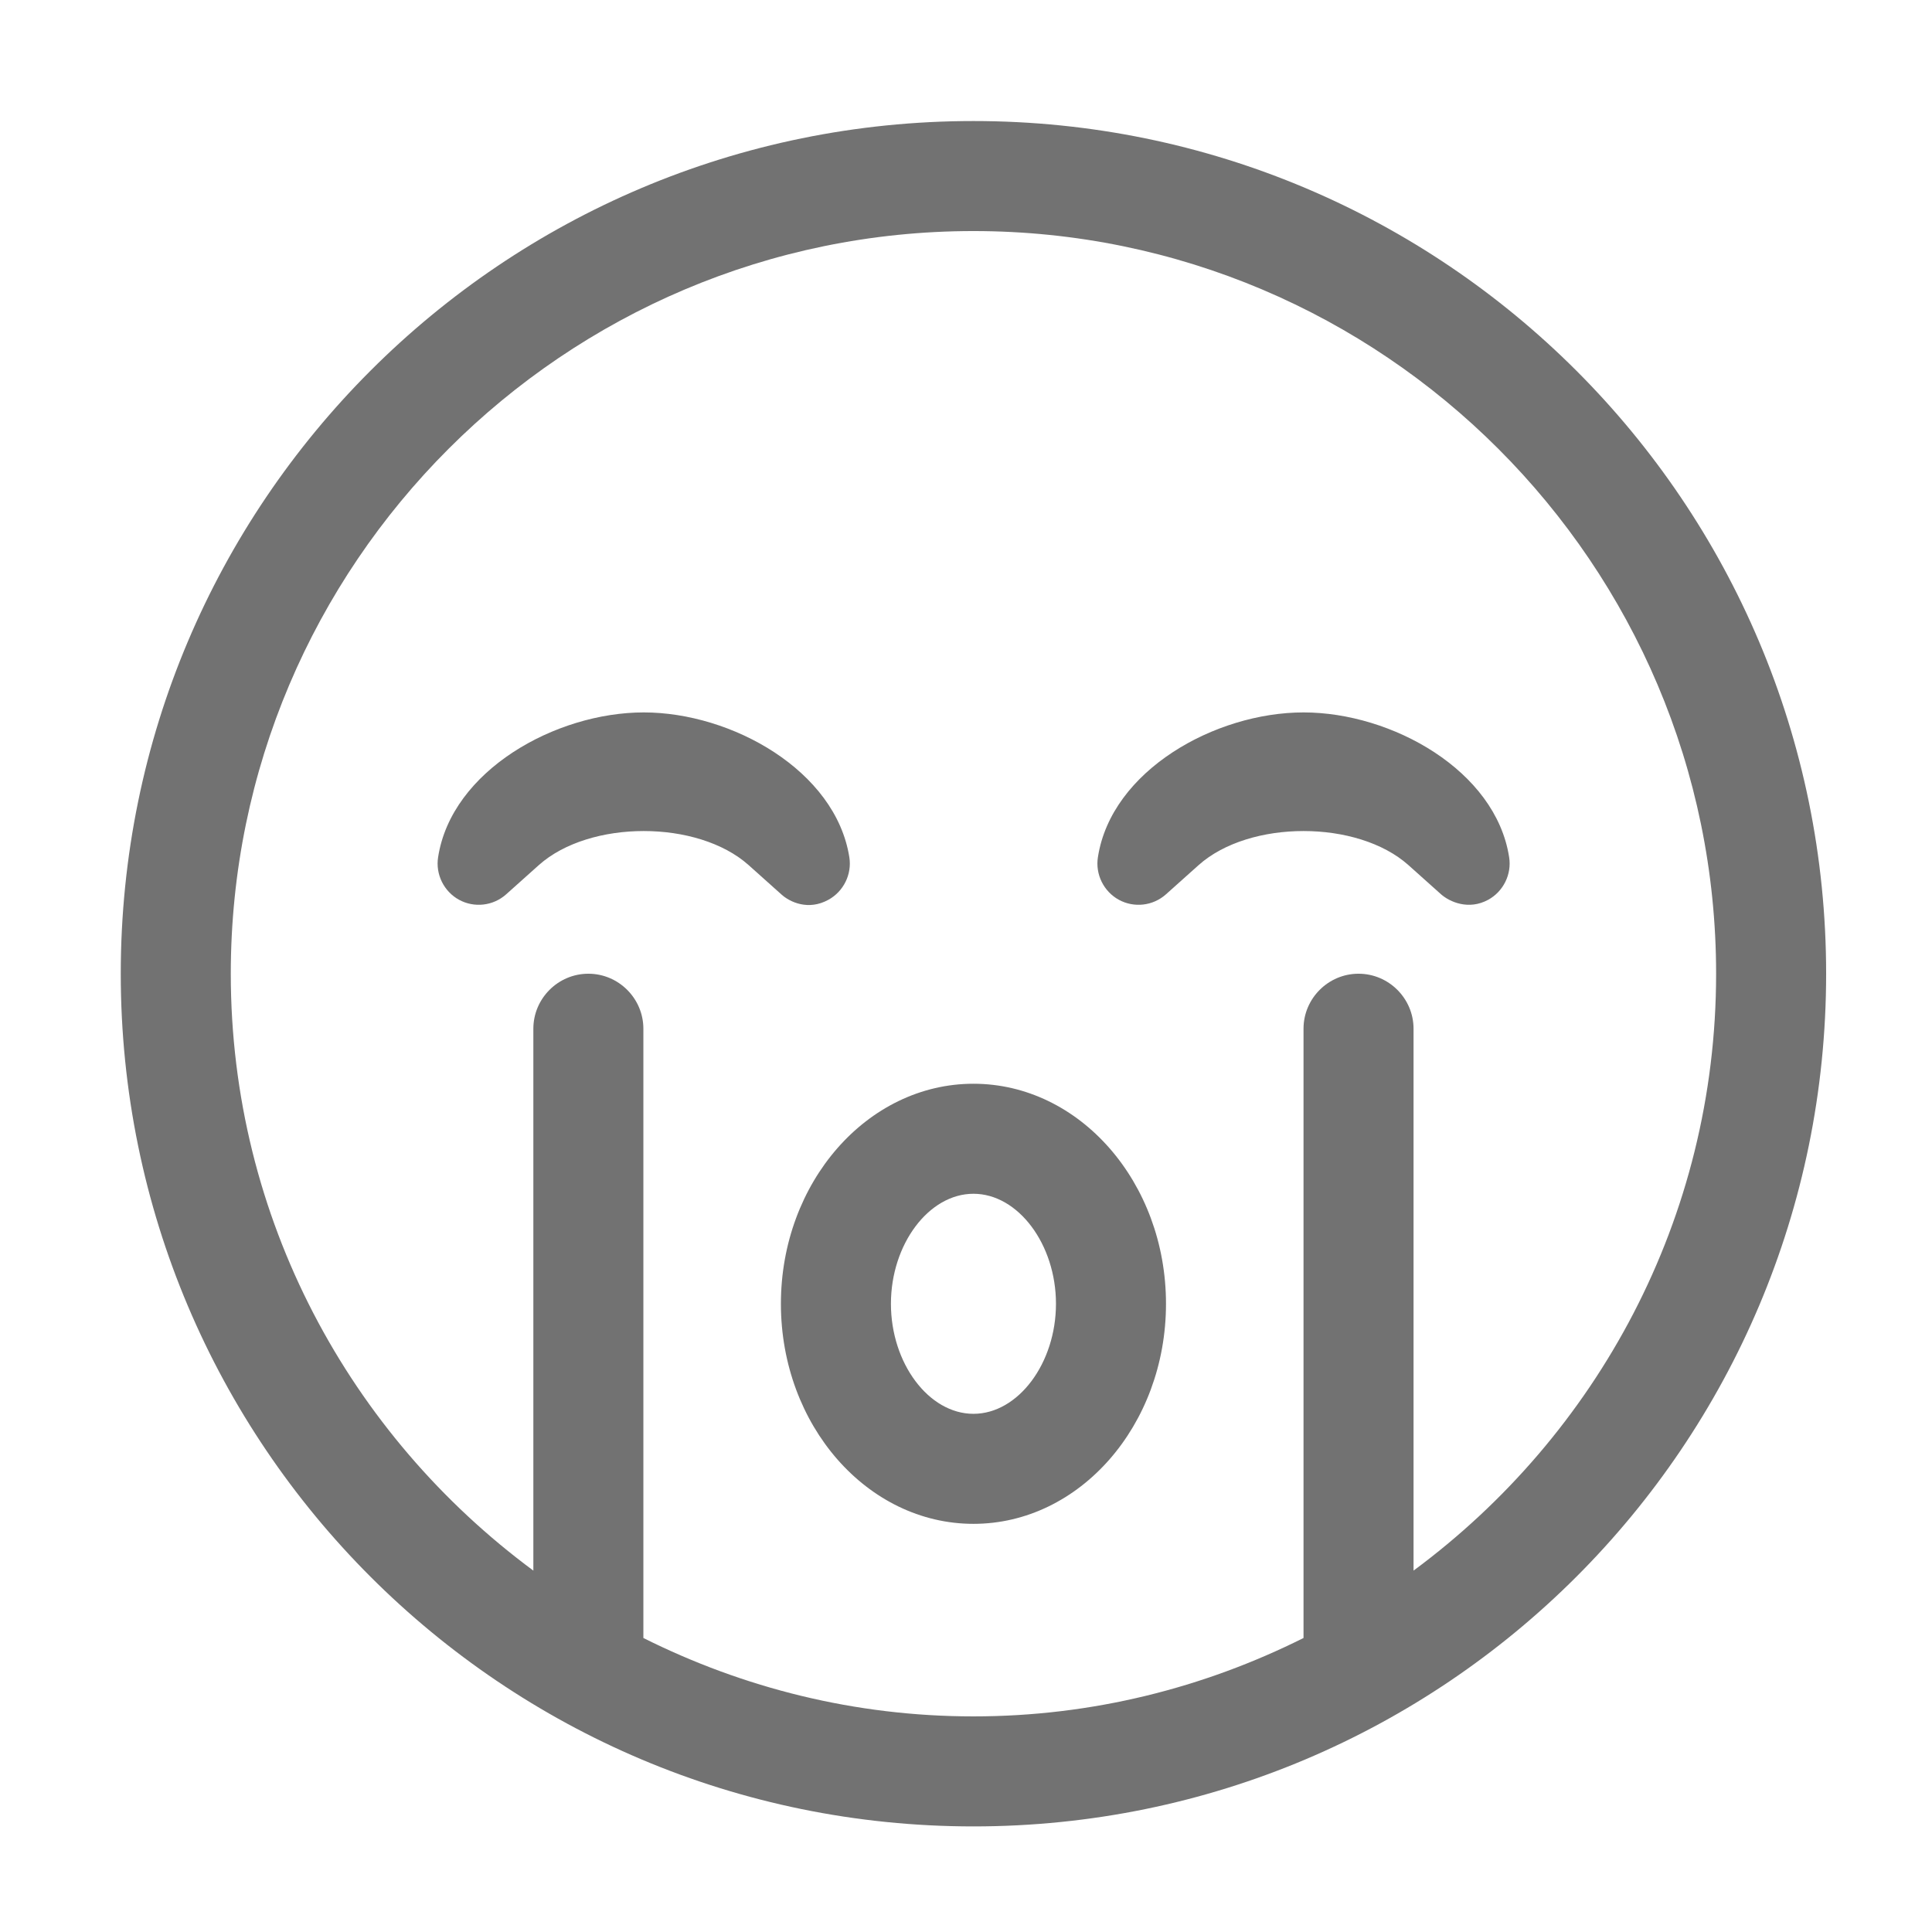 ﻿<?xml version='1.0' encoding='UTF-8'?>
<svg viewBox="-2 -1.549 31.997 32" xmlns="http://www.w3.org/2000/svg">
  <g transform="matrix(0.999, 0, 0, 0.999, 0, 0)">
    <g transform="matrix(0.057, 0, 0, 0.057, 0, 0)">
      <path d="M248, 8C111, 8 0, 119 0, 256C0, 393 111, 504 248, 504C385, 504 496, 393 496, 256C496, 119 385, 8 248, 8zM376, 429.6L376, 272C376, 263.2 368.8, 256 360, 256C351.2, 256 344, 263.2 344, 272L344, 449.2C315, 463.7 282.5, 472 248, 472C213.5, 472 181, 463.7 152, 449.2L152, 272C152, 263.2 144.8, 256 136, 256C127.2, 256 120, 263.2 120, 272L120, 429.6C66.7, 390.2 32, 327.2 32, 256C32, 136.9 128.9, 40 248, 40C367.1, 40 464, 136.9 464, 256C464, 327.2 429.3, 390.2 376, 429.6zM205.8, 234.5C210.2, 232.1 212.7, 227.1 211.9, 222.1C207.9, 196.9 177.7, 180 152.1, 180C126.5, 180 96.2, 196.9 92.3, 222.1C91.5, 227.1 94, 232.1 98.4, 234.5C102.8, 236.9 108.3, 236.3 112.1, 232.9L121.6, 224.4C136.4, 211.2 167.8, 211.2 182.6, 224.4L192.1, 232.9C194.6, 235.2 200, 237.7 205.8, 234.5zM344, 180C318.3, 180 288.1, 196.9 284.2, 222.1C283.4, 227.1 285.9, 232.1 290.3, 234.5C294.7, 236.9 300.2, 236.3 304, 232.9L313.5, 224.4C328.3, 211.2 359.7, 211.2 374.5, 224.4L384, 232.9C386.5, 235.1 392, 237.6 397.7, 234.5C402.1, 232.1 404.6, 227.1 403.8, 222.1C399.9, 196.9 369.7, 180 344, 180zM248, 288C217.1, 288 192, 316.7 192, 352C192, 387.3 217.1, 416 248, 416C278.9, 416 304, 387.3 304, 352C304, 316.7 278.9, 288 248, 288zM248, 384C235, 384 224, 369.3 224, 352C224, 334.7 235, 320 248, 320C261, 320 272, 334.7 272, 352C272, 369.3 261, 384 248, 384z" fill="#727272" fill-opacity="1" class="Black" />
    </g>
  </g>
</svg>